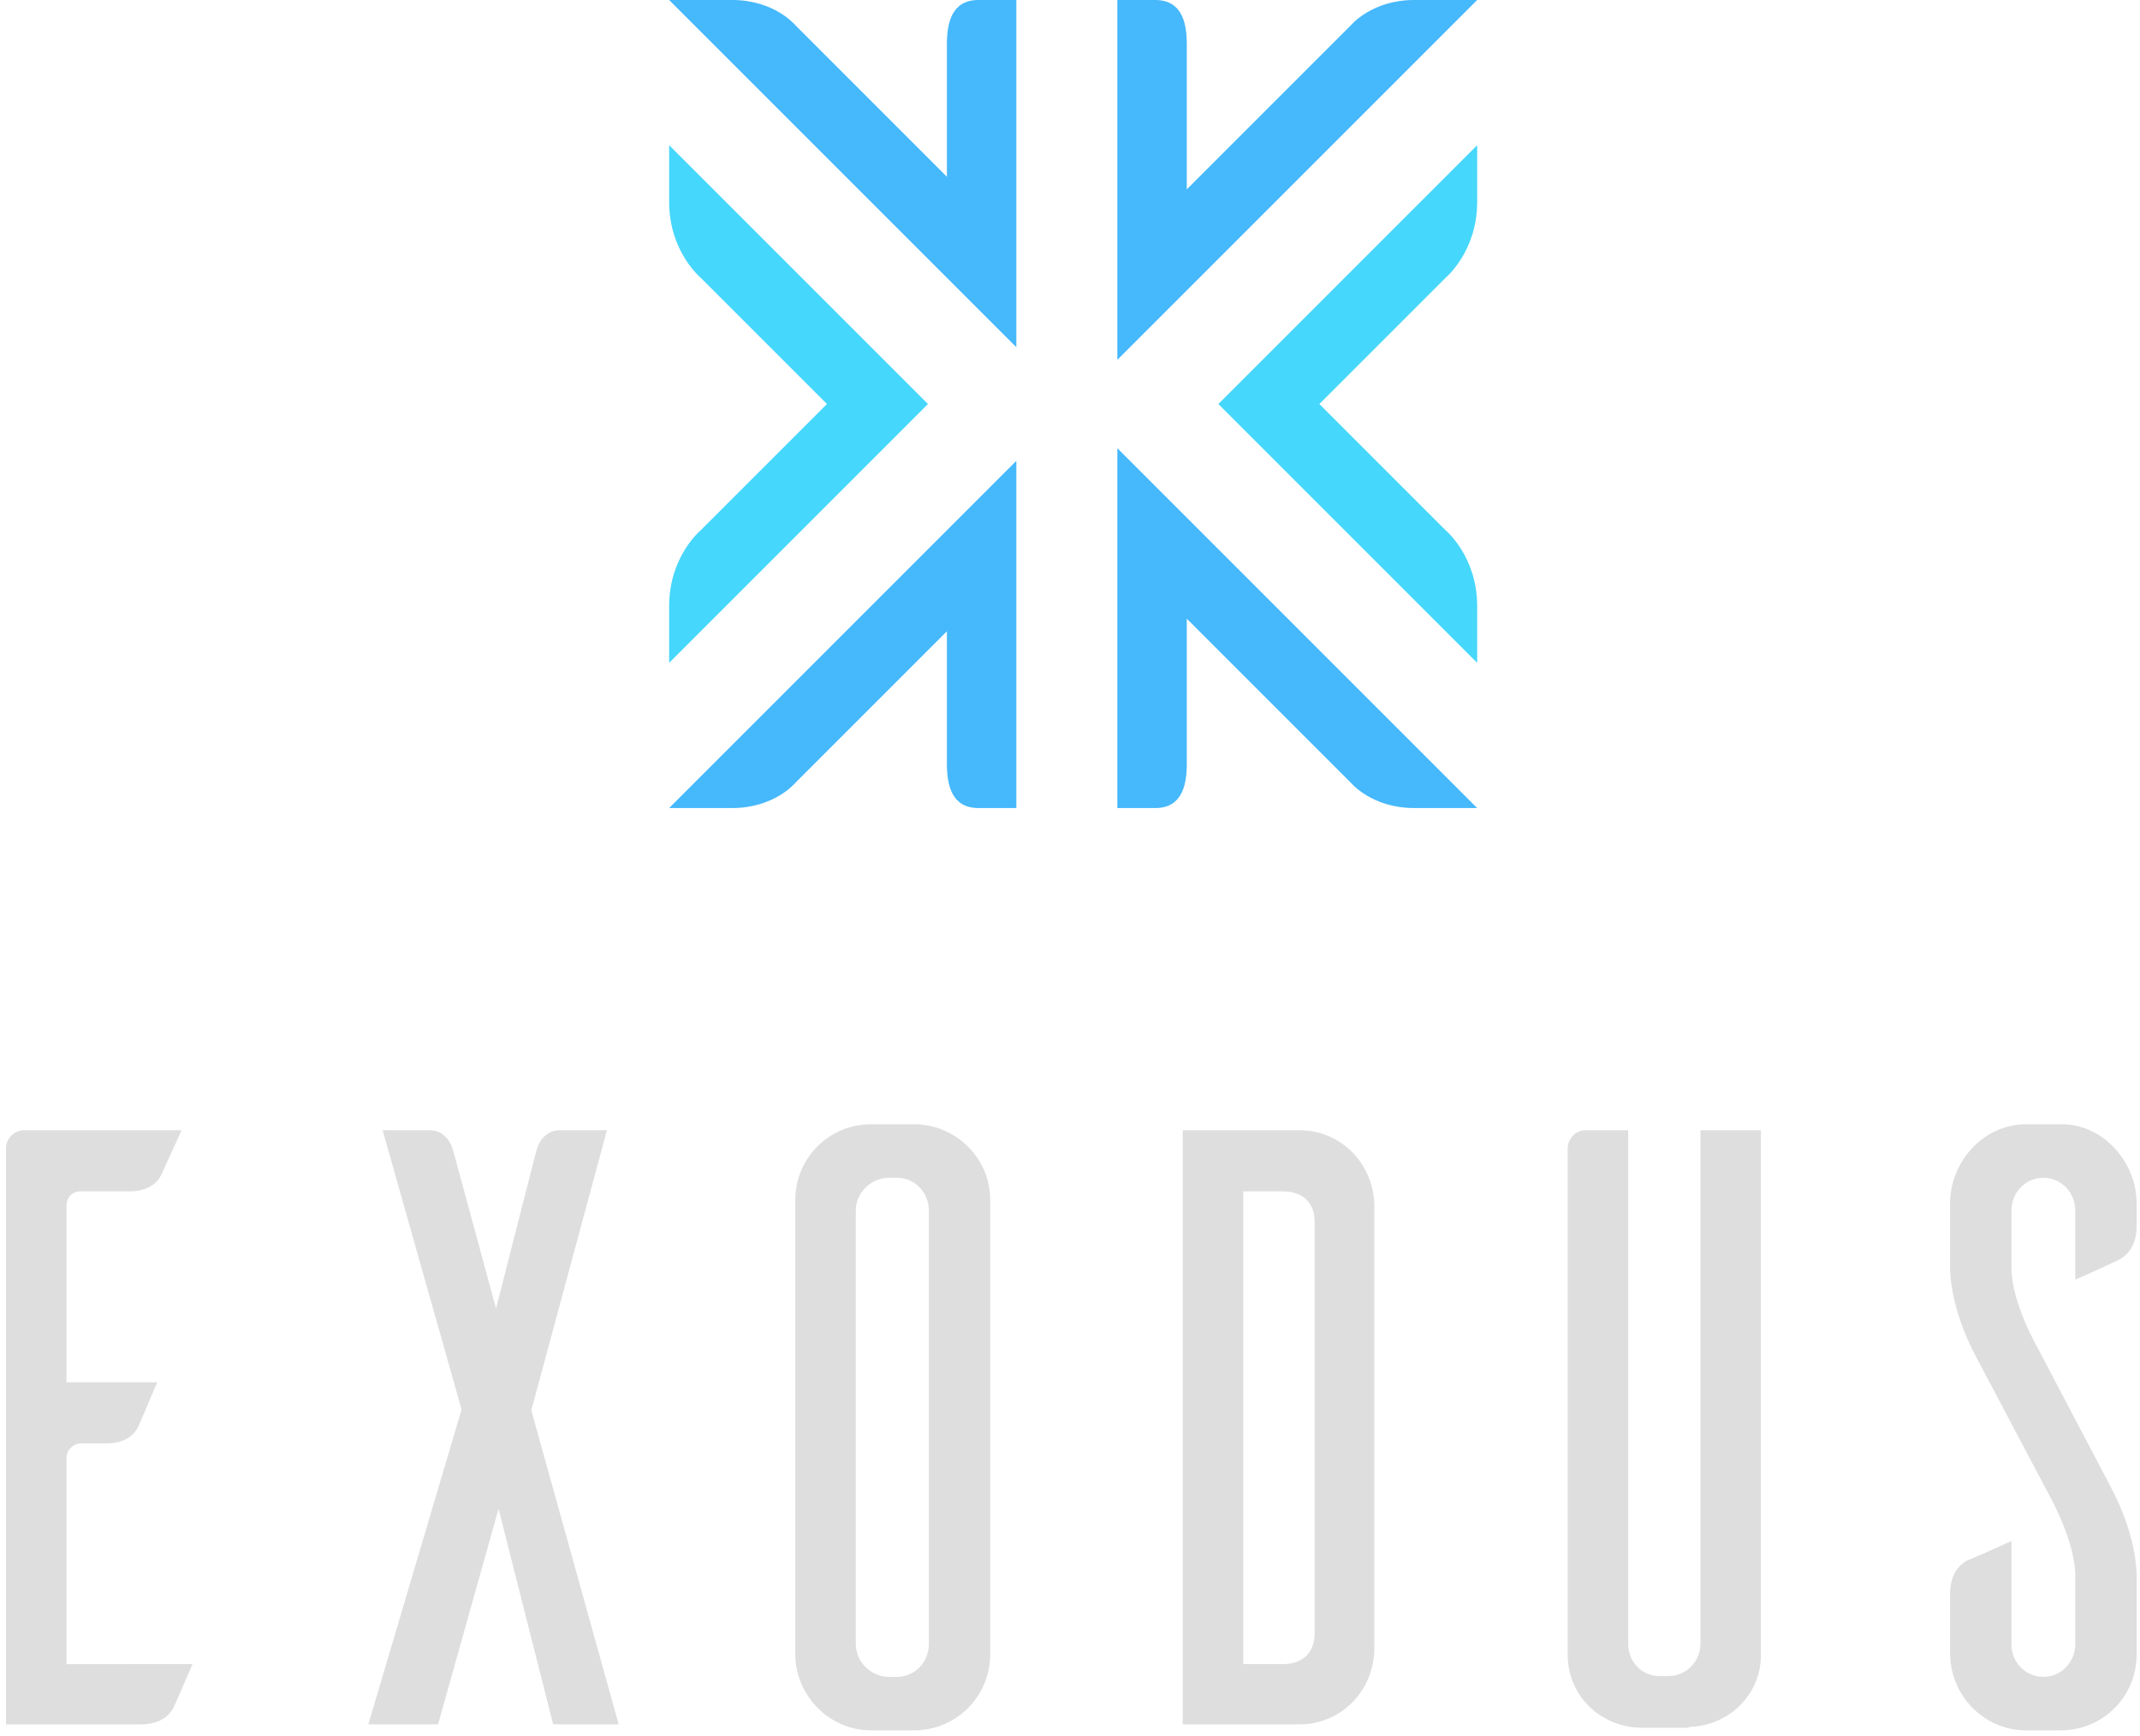 <svg xmlns="http://www.w3.org/2000/svg" width="339" height="275" viewBox="0 0 339 275">
  <g fill="none" fill-rule="evenodd">
    <path fill="#46B8FC" d="M184.92 94.92l29.076 29.076S217.3 128 224 128h10l-48-48-9-9v57h6c4.25 0 5-3.644 5-7V98zM154 96l-27.996 27.996S122.7 128 116 128h-10l47-47 8-8v55h-6c-4.25 0-5-3.644-5-7v-21zm30.92-62.92l29.076-29.076S217.3 0 224 0h10l-48 48-9 9V0h6c4.25 0 5 3.644 5 7v23zM154 32L126.004 4.004S122.7 0 116 0h-10l47 47 8 8V0h-6c-4.25 0-5 3.644-5 7v21z"/>
    <path fill="#46D7FC" d="M193 64l41-41v9c0 7.867-5 12-5 12l-20 20h-16zm-46 0l-41-41v9c0 7.867 5 12 5 12l20 20h16zm46 0l41 41v-9c0-7.867-5-12-5-12l-20-20h-16zm-46 0l-41 41v-9c0-7.867 5-12 5-12l20-20h16z"/>
    <path fill="#DEDEDE" d="M10.535 263.61v-32.673c0-1.21 1.065-2.285 2.263-2.285h3.993c3.062 0 4.393-1.345 5.06-2.555.398-.807 1.995-4.706 3.06-7.126H10.535v-27.965c0-1.345.932-2.286 2.263-2.286h7.72c3.06 0 4.525-1.48 5.057-2.69l3.195-6.992H3.88c-1.597 0-2.794 1.21-2.928 2.69v91.428h21.296c3.06 0 4.525-1.345 5.19-2.555.4-.805 1.997-4.57 3.062-6.99H10.535zm58.86 9.546H58.346l14.773-49.882-12.51-44.236h7.453c.4 0 2.795 0 3.727 3.227l6.787 25.01 6.39-25.01c.93-3.227 3.326-3.227 3.726-3.227h7.453l-11.98 44.37 13.843 49.748H87.627l-8.65-34.15-9.584 34.15zm68.567-95.06c-6.654 0-11.978 5.38-11.978 11.968v72.2c.133 6.455 5.457 11.833 11.978 11.833h7.32c6.39-.27 11.447-5.378 11.58-11.832v-72.2c0-6.455-5.19-11.7-11.58-11.968h-7.32zm2.662 87.53c-2.795-.134-5.057-2.42-5.057-5.243V191.81c0-2.822 2.262-5.108 5.057-5.242h1.464c2.795 0 5.058 2.285 5.058 5.243v68.573c0 2.958-2.263 5.244-5.058 5.244h-1.464zm46.738-86.588v94.118h18.5c6.522 0 11.712-5.244 11.845-11.832V190.87c-.133-6.588-5.323-11.832-11.845-11.832h-18.5zm20.896 79.597c0 3.63-2.396 4.975-5.058 4.975h-6.256v-74.89h6.256c2.662 0 5.058 1.344 5.058 4.84v65.075zm70.694-79.597h-9.583v81.345c0 2.823-2.264 5.11-5.06 5.11h-1.463c-2.795 0-4.924-2.287-4.924-5.11v-81.345h-6.788c-1.464 0-2.662 1.21-2.795 2.69v80.403c0 6.59 5.324 11.564 11.845 11.564h7.32v-.135c6.256-.135 11.447-4.975 11.447-11.43V179.04zm56.85 20.437c1.198-.672 2.662-2.15 2.662-5.243v-3.63c0-6.454-5.19-12.37-11.58-12.505h-5.988c-6.655 0-11.98 5.916-11.98 12.504v9.682s-.398 6.32 4.26 14.924l11.447 21.647s4.125 7.26 4.125 12.774v10.756c0 2.958-2.262 5.244-5.057 5.244-2.794 0-5.057-2.286-5.057-5.11v-16.403c-2.396 1.076-6.255 2.823-7.054 3.092-1.2.673-2.663 2.152-2.663 5.244v9.68c.133 6.455 5.19 11.698 11.58 11.967h5.99c6.654 0 11.977-5.378 11.977-11.966v-11.966s.4-6.32-4.26-14.924l-11.445-21.78s-4.127-7.128-4.127-12.64v-9.01c0-2.957 2.263-5.242 5.058-5.242 2.796 0 5.058 2.285 5.058 5.243v10.892c2.53-1.075 6.256-2.823 7.055-3.227z"/>
  </g>
</svg>
